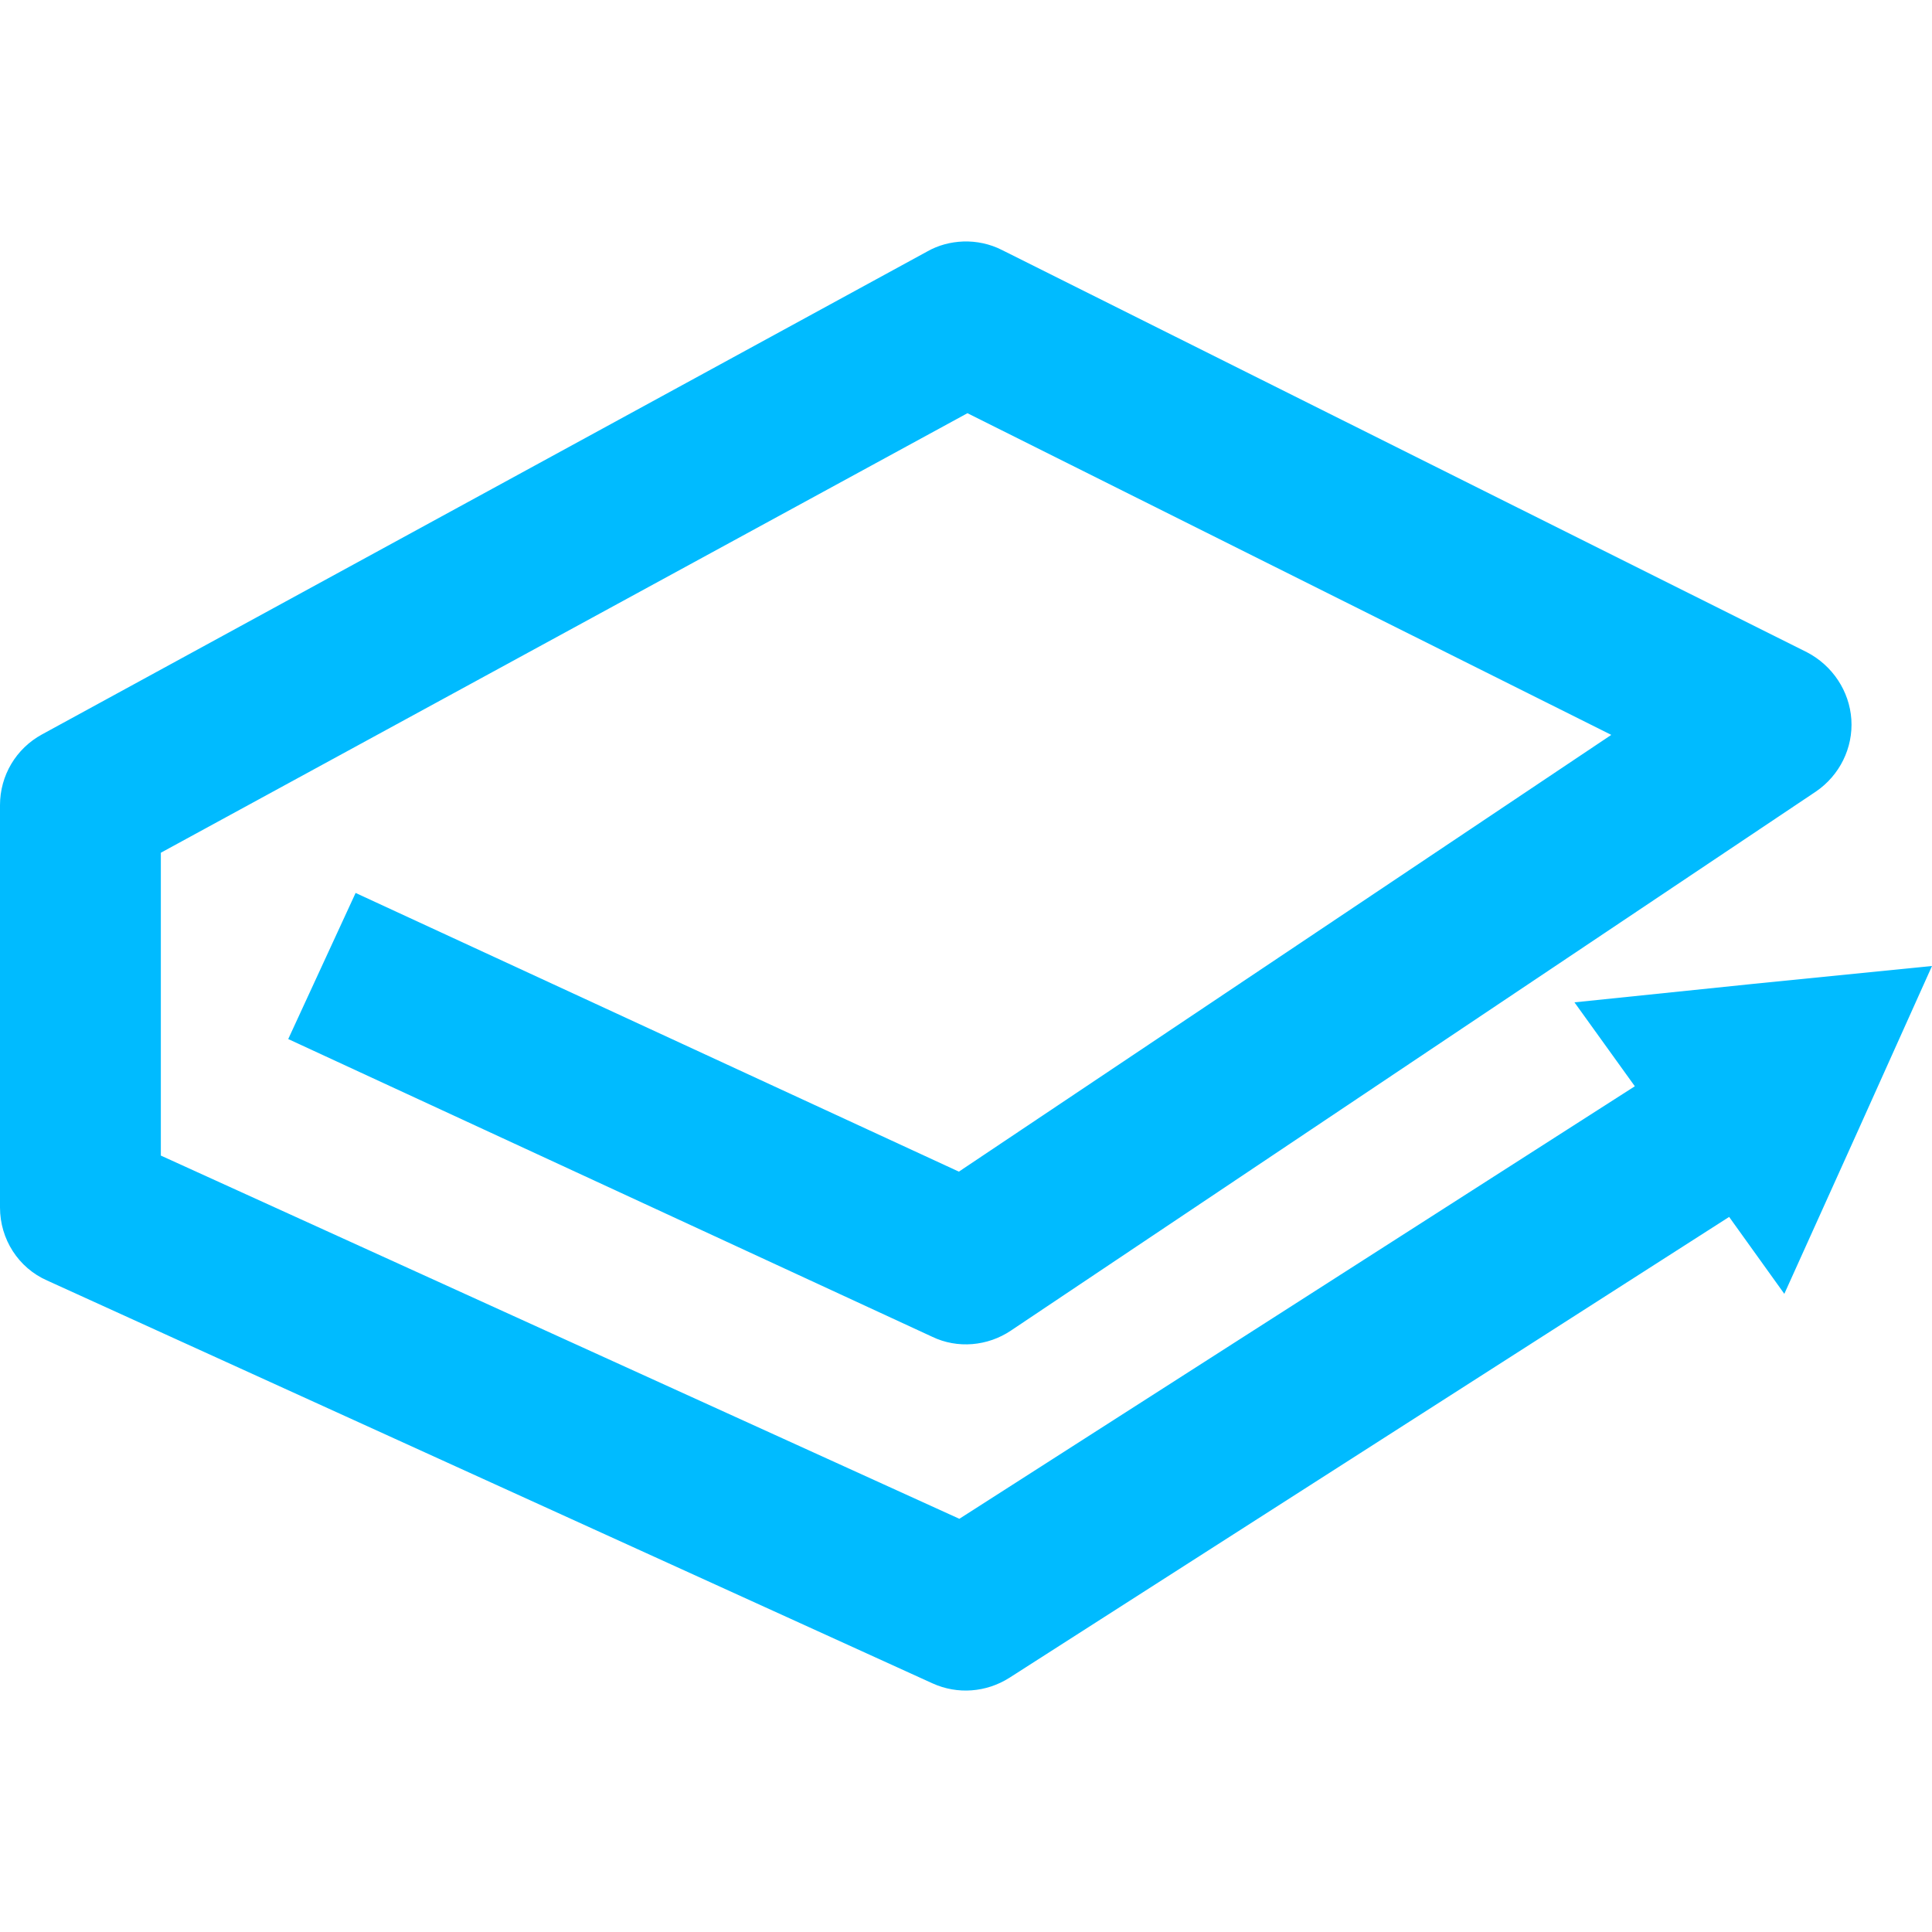 
<svg xmlns="http://www.w3.org/2000/svg" xmlns:xlink="http://www.w3.org/1999/xlink" width="16px" height="16px" viewBox="0 0 16 16" version="1.1">
<g id="surface1">
<path style=" stroke:none;fill-rule:nonzero;fill:#00bbff;fill-opacity:1;" d="M 7.977 2 C 7.871 2.004 7.77 2.031 7.68 2.082 L 0.348 6.082 C 0.133 6.199 0 6.422 0 6.668 L 0 10 C 0 10.262 0.152 10.5 0.391 10.605 L 7.723 13.941 C 7.93 14.035 8.168 14.016 8.359 13.895 L 14.32 10.078 L 14.777 10.715 L 15.391 9.355 L 16 8 L 14.52 8.148 L 13.039 8.301 L 13.539 8.996 L 7.945 12.578 L 1.332 9.57 L 1.332 7.062 L 8.012 3.422 L 13.344 6.086 L 7.941 9.703 L 2.945 7.395 L 2.387 8.605 L 7.719 11.07 C 7.93 11.172 8.18 11.148 8.371 11.02 L 15.039 6.555 C 15.234 6.422 15.348 6.195 15.332 5.957 C 15.316 5.723 15.176 5.512 14.965 5.402 L 8.297 2.07 C 8.199 2.02 8.086 1.996 7.977 2 Z M 7.977 2 "/>
</g>
</svg>
